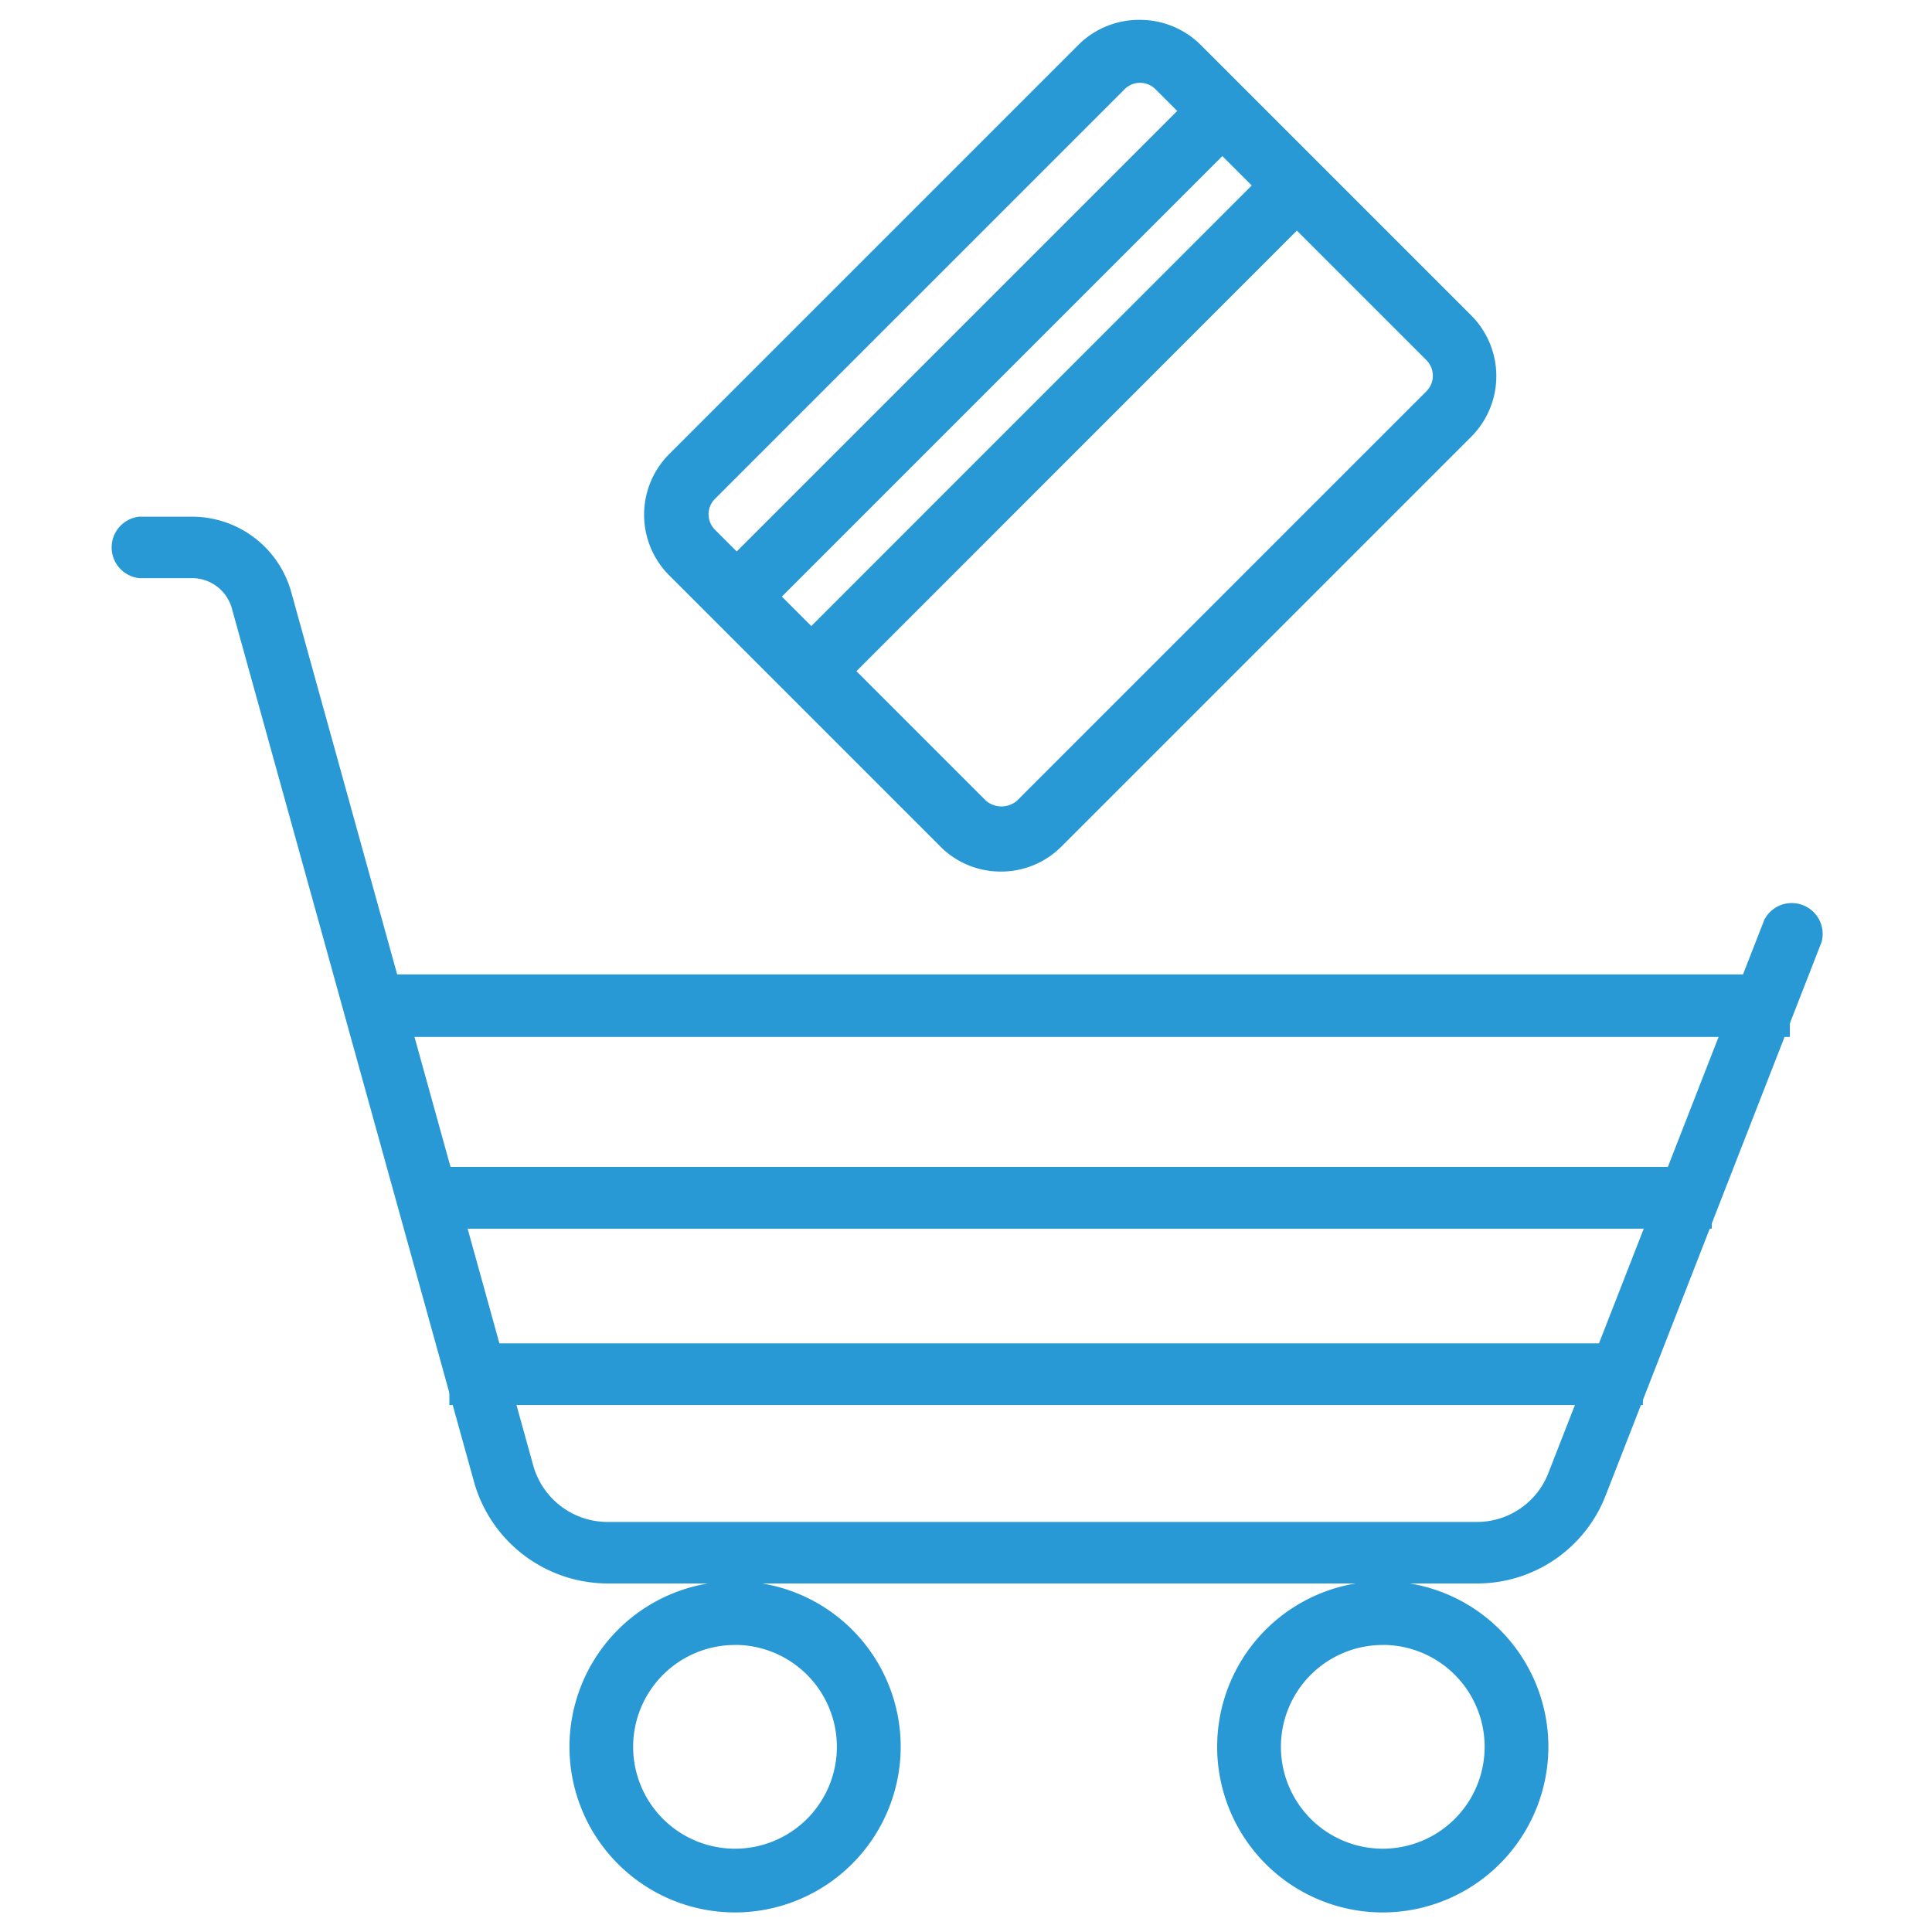 <svg id="Layer_1" data-name="Layer 1" xmlns="http://www.w3.org/2000/svg" viewBox="0 0 250 250"><defs><style>.cls-1{fill:#2999d6;}</style></defs><title>CC web icons final blue 5pt</title><path class="cls-1" d="M191.07,201.93H78.62a15,15,0,0,1-14.42-11l-31.34-113a8.32,8.32,0,0,0-8-6.08H18a1,1,0,0,1,0-2h6.88a10.34,10.34,0,0,1,9.94,7.56l31.34,113a13,13,0,0,0,12.48,9.49H191.07a12.87,12.87,0,0,0,12.06-8.24l27.94-71.6a1,1,0,0,1,1.31-.57,1,1,0,0,1,.57,1.31L205,192.41A14.88,14.88,0,0,1,191.07,201.93Z"/><path class="cls-1" d="M191.07,204.9H78.62a18,18,0,0,1-17.28-13.14L30,78.72a5.35,5.35,0,0,0-5.14-3.91H18a4,4,0,0,1,0-7.95h6.88a13.32,13.32,0,0,1,12.8,9.73L69,189.63a10,10,0,0,0,9.62,7.31H191.07a9.92,9.92,0,0,0,9.3-6.36L228.31,119a4,4,0,0,1,7.41,2.88l-27.94,71.61A17.83,17.83,0,0,1,191.07,204.9Z"/><path class="cls-1" d="M95.11,244.5A18.47,18.47,0,1,1,113.58,226,18.49,18.49,0,0,1,95.11,244.5Zm0-34.61A16.14,16.14,0,1,0,111.25,226,16.16,16.16,0,0,0,95.11,209.89Z"/><path class="cls-1" d="M95.11,247.47A21.43,21.43,0,1,1,116.55,226,21.46,21.46,0,0,1,95.11,247.47Zm0-34.61A13.18,13.18,0,1,0,108.29,226,13.19,13.19,0,0,0,95.11,212.85Z"/><path class="cls-1" d="M178.93,244.5A18.47,18.47,0,1,1,197.4,226,18.49,18.49,0,0,1,178.93,244.5Zm0-34.61A16.14,16.14,0,1,0,195.07,226,16.16,16.16,0,0,0,178.93,209.89Z"/><path class="cls-1" d="M178.93,247.47A21.43,21.43,0,1,1,200.36,226,21.46,21.46,0,0,1,178.93,247.47Zm0-34.61A13.18,13.18,0,1,0,192.11,226,13.19,13.19,0,0,0,178.93,212.85Z"/><rect class="cls-1" x="61.12" y="176.8" width="148.51" height="2.04"/><rect class="cls-1" x="58.15" y="173.83" width="154.44" height="7.98"/><rect class="cls-1" x="55.27" y="153.97" width="163.27" height="2.05"/><rect class="cls-1" x="52.3" y="151" width="169.2" height="7.99"/><rect class="cls-1" x="48.38" y="129.05" width="180.27" height="2.15"/><rect class="cls-1" x="45.41" y="126.09" width="186.2" height="8.09"/><path class="cls-1" d="M129.52,109.81a8.13,8.13,0,0,1-5.76-2.38L88.7,72.37a8.15,8.15,0,0,1,0-11.51l53-53a8.33,8.33,0,0,1,11.51,0l35.07,35.07a8.14,8.14,0,0,1,0,11.51l-53,53A8.13,8.13,0,0,1,129.52,109.81Zm18-102.06a5.77,5.77,0,0,0-4.11,1.7l-53,53a5.82,5.82,0,0,0,0,8.22l35.07,35.07a6,6,0,0,0,8.23,0l53-53a5.81,5.81,0,0,0,0-8.22L151.61,9.46A5.78,5.78,0,0,0,147.5,7.75Z"/><path class="cls-1" d="M129.52,112.78a11,11,0,0,1-7.85-3.25L86.6,74.46a11.11,11.11,0,0,1,0-15.71l53-53a11.13,11.13,0,0,1,7.85-3.18h0a11.15,11.15,0,0,1,7.86,3.18l35.06,35.06a11.11,11.11,0,0,1,0,15.71l-53,53A11,11,0,0,1,129.52,112.78Zm18-102.06a2.79,2.79,0,0,0-2,.83l-53,53a2.8,2.8,0,0,0-.83,2,2.83,2.83,0,0,0,.83,2l35.07,35.07a3.1,3.1,0,0,0,4,0l53-53a2.85,2.85,0,0,0,0-4L149.52,11.55A2.8,2.8,0,0,0,147.5,10.72Z"/><rect class="cls-1" x="82.23" y="44.66" width="88.97" height="2.33" transform="translate(4.71 103.02) rotate(-45)"/><rect class="cls-1" x="79.26" y="41.69" width="94.9" height="8.26" transform="translate(4.71 103.02) rotate(-45)"/><rect class="cls-1" x="91.87" y="54.31" width="88.98" height="2.33" transform="translate(0.71 112.67) rotate(-45)"/><rect class="cls-1" x="88.91" y="51.34" width="94.91" height="8.26" transform="translate(0.72 112.69) rotate(-45.01)"/></svg>